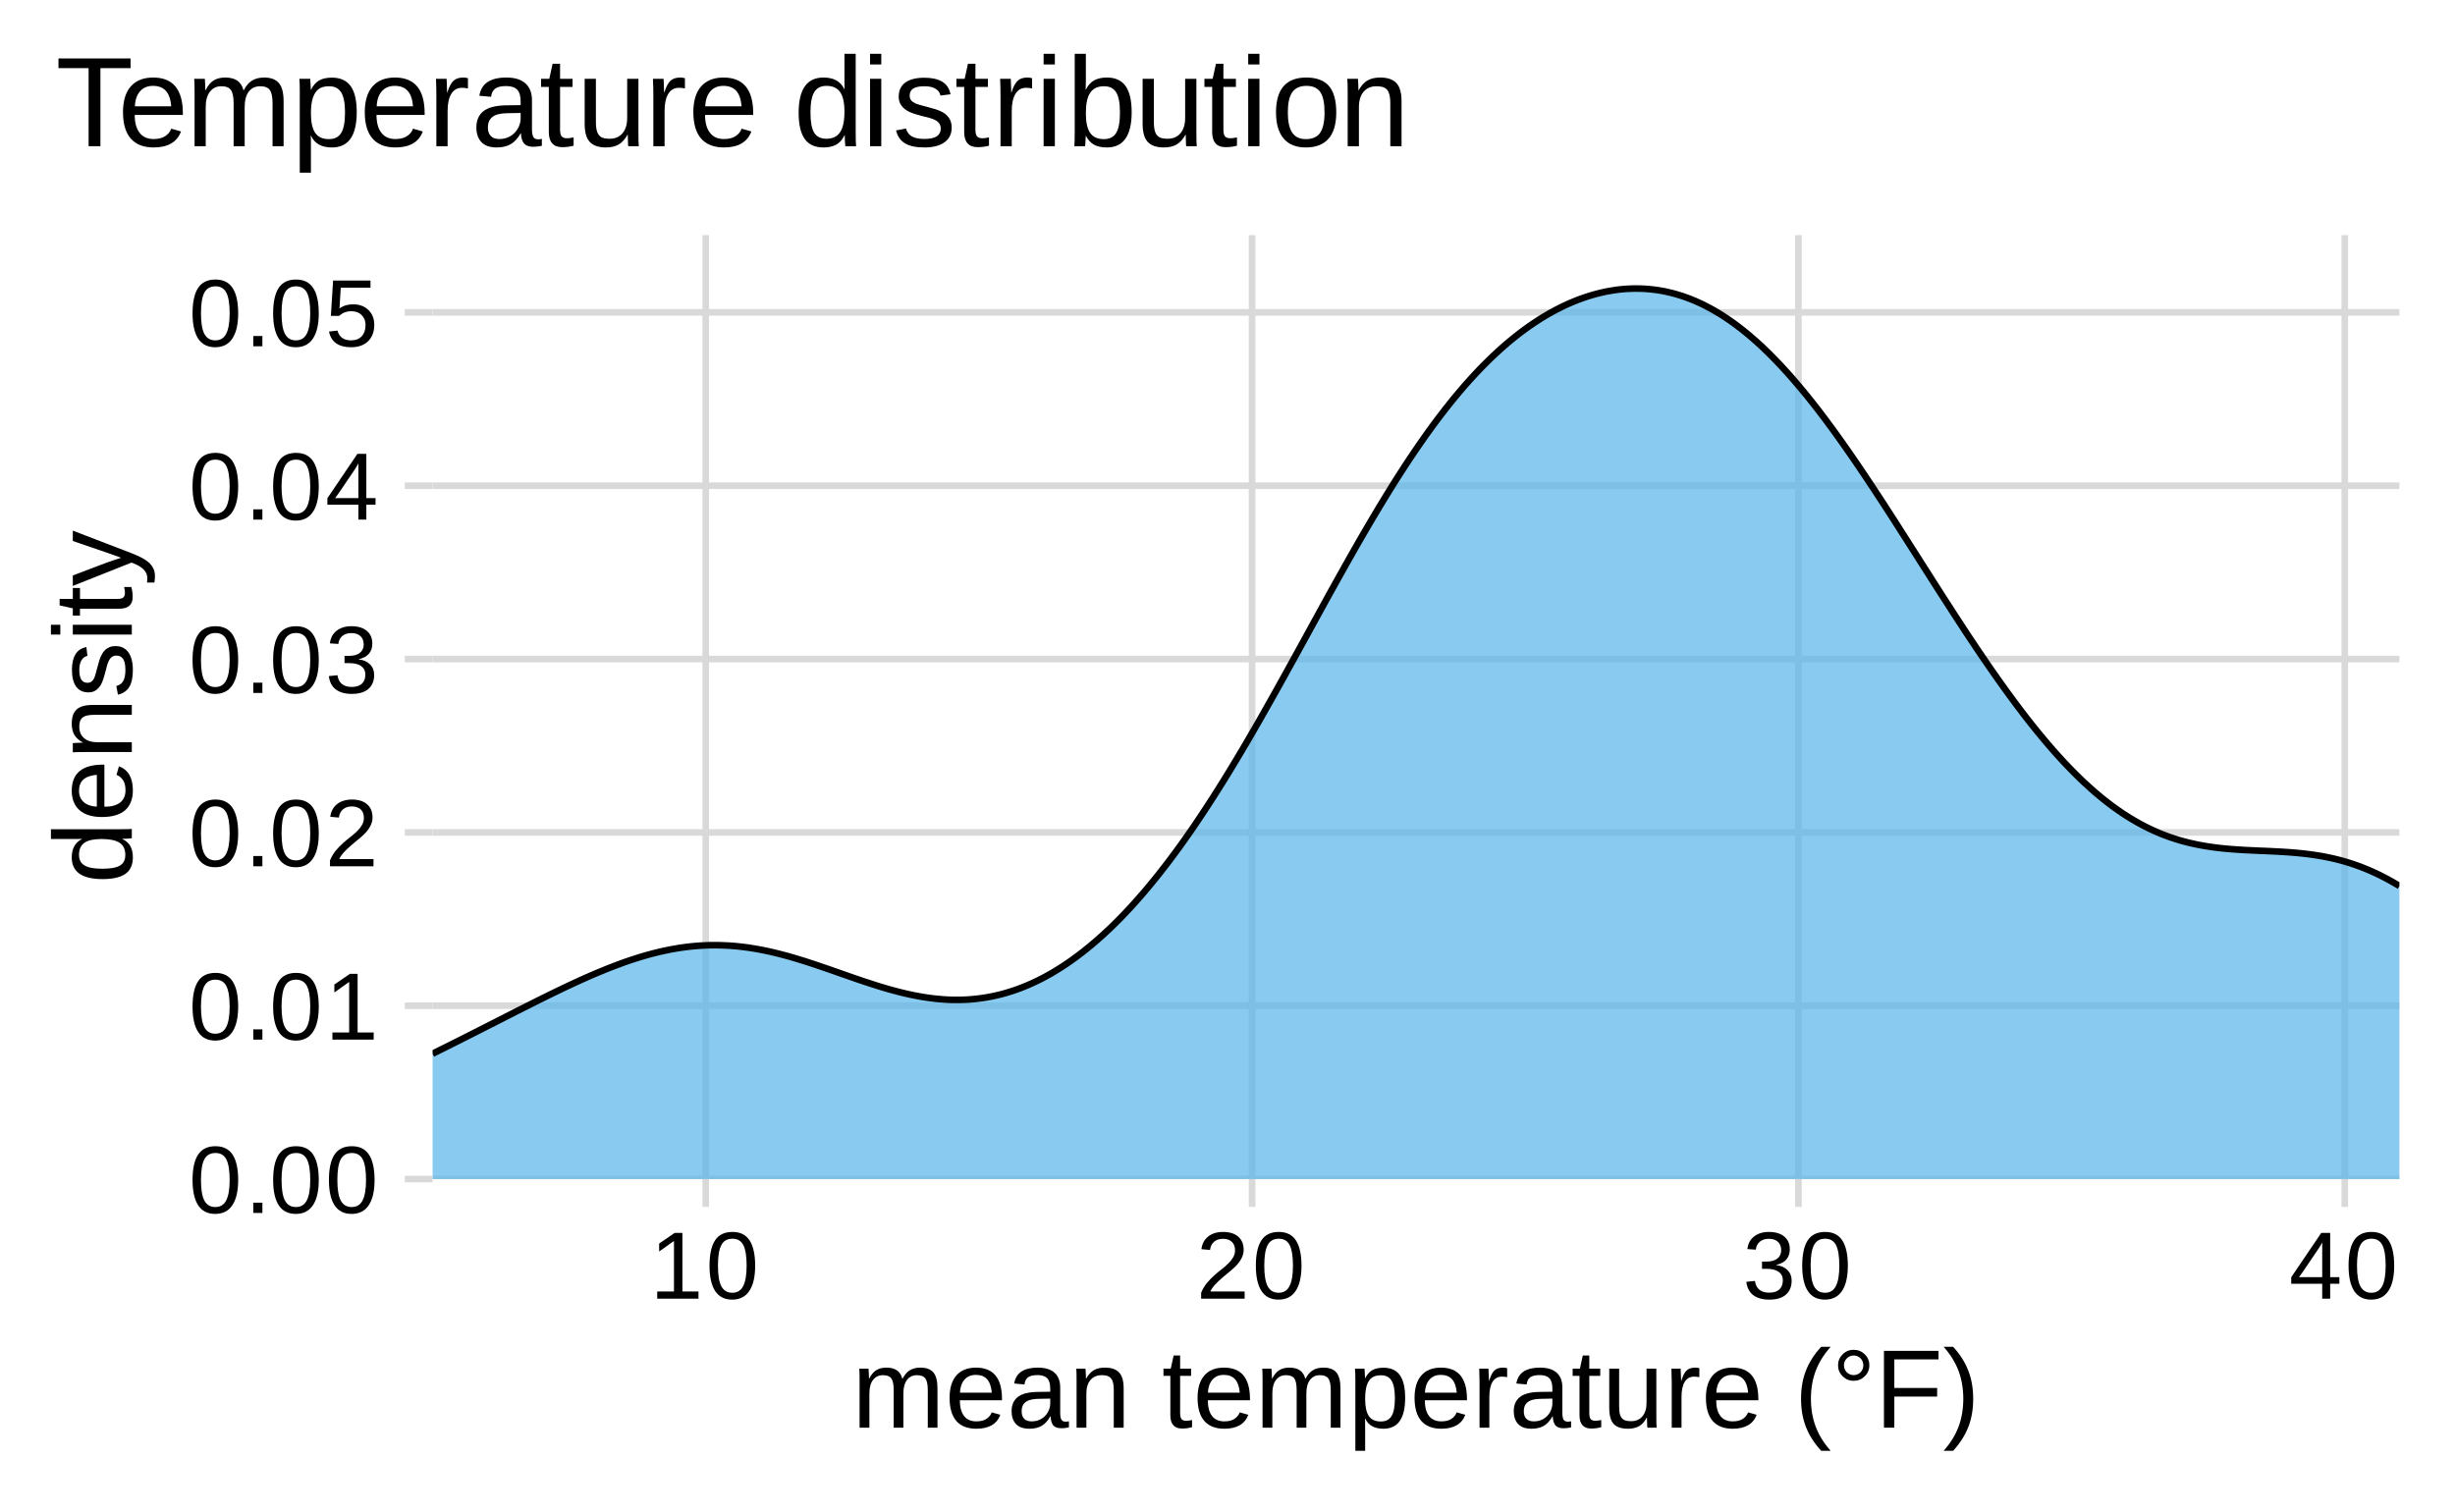 <?xml version="1.0" encoding="UTF-8"?>
<svg xmlns="http://www.w3.org/2000/svg" xmlns:xlink="http://www.w3.org/1999/xlink" width="396pt" height="244pt" viewBox="0 0 396 244" version="1.1">
<defs>
<g>
<symbol overflow="visible" id="glyph0-0">
<path style="stroke:none;" d="M 1.547 -10.609 L 10.016 -10.609 L 10.016 0 L 1.547 0 Z M 2.109 -10.031 L 2.109 -0.578 L 9.438 -0.578 L 9.438 -10.031 Z M 2.109 -10.031 "/>
</symbol>
<symbol overflow="visible" id="glyph0-1">
<path style="stroke:none;" d="M 7.969 -5.312 C 7.969 -3.539 7.656 -2.188 7.031 -1.25 C 6.406 -0.312 5.484 0.156 4.266 0.156 C 3.047 0.156 2.129 -0.305 1.516 -1.234 C 0.91 -2.172 0.609 -3.531 0.609 -5.312 C 0.609 -7.133 0.906 -8.5 1.5 -9.406 C 2.094 -10.312 3.031 -10.766 4.312 -10.766 C 5.562 -10.766 6.484 -10.305 7.078 -9.391 C 7.672 -8.473 7.969 -7.113 7.969 -5.312 Z M 6.594 -5.312 C 6.594 -6.844 6.414 -7.953 6.062 -8.641 C 5.707 -9.328 5.125 -9.672 4.312 -9.672 C 3.477 -9.672 2.879 -9.332 2.516 -8.656 C 2.148 -7.977 1.969 -6.863 1.969 -5.312 C 1.969 -3.801 2.148 -2.695 2.516 -2 C 2.891 -1.301 3.477 -0.953 4.281 -0.953 C 5.082 -0.953 5.664 -1.305 6.031 -2.016 C 6.406 -2.734 6.594 -3.832 6.594 -5.312 Z M 6.594 -5.312 "/>
</symbol>
<symbol overflow="visible" id="glyph0-2">
<path style="stroke:none;" d="M 1.406 0 L 1.406 -1.656 L 2.875 -1.656 L 2.875 0 Z M 1.406 0 "/>
</symbol>
<symbol overflow="visible" id="glyph0-3">
<path style="stroke:none;" d="M 1.172 0 L 1.172 -1.156 L 3.875 -1.156 L 3.875 -9.312 L 1.484 -7.609 L 1.484 -8.891 L 3.984 -10.609 L 5.234 -10.609 L 5.234 -1.156 L 7.828 -1.156 L 7.828 0 Z M 1.172 0 "/>
</symbol>
<symbol overflow="visible" id="glyph0-4">
<path style="stroke:none;" d="M 0.781 0 L 0.781 -0.953 C 1.031 -1.547 1.336 -2.066 1.703 -2.516 C 2.078 -2.961 2.469 -3.367 2.875 -3.734 C 3.281 -4.098 3.68 -4.43 4.078 -4.734 C 4.484 -5.047 4.844 -5.359 5.156 -5.672 C 5.477 -5.984 5.738 -6.312 5.938 -6.656 C 6.145 -7 6.25 -7.383 6.25 -7.812 C 6.25 -8.395 6.078 -8.848 5.734 -9.172 C 5.391 -9.492 4.914 -9.656 4.312 -9.656 C 3.727 -9.656 3.25 -9.5 2.875 -9.188 C 2.5 -8.875 2.281 -8.43 2.219 -7.859 L 0.828 -7.984 C 0.93 -8.836 1.289 -9.516 1.906 -10.016 C 2.531 -10.516 3.332 -10.766 4.312 -10.766 C 5.375 -10.766 6.191 -10.508 6.766 -10 C 7.348 -9.5 7.641 -8.785 7.641 -7.859 C 7.641 -7.453 7.547 -7.047 7.359 -6.641 C 7.172 -6.234 6.891 -5.82 6.516 -5.406 C 6.141 -5 5.426 -4.375 4.375 -3.531 C 3.801 -3.051 3.344 -2.617 3 -2.234 C 2.664 -1.859 2.422 -1.5 2.266 -1.156 L 7.797 -1.156 L 7.797 0 Z M 0.781 0 "/>
</symbol>
<symbol overflow="visible" id="glyph0-5">
<path style="stroke:none;" d="M 7.906 -2.922 C 7.906 -1.941 7.594 -1.18 6.969 -0.641 C 6.344 -0.109 5.453 0.156 4.297 0.156 C 3.223 0.156 2.363 -0.082 1.719 -0.562 C 1.082 -1.051 0.707 -1.77 0.594 -2.719 L 1.984 -2.859 C 2.172 -1.598 2.941 -0.969 4.297 -0.969 C 4.984 -0.969 5.52 -1.133 5.906 -1.469 C 6.289 -1.812 6.484 -2.312 6.484 -2.969 C 6.484 -3.551 6.258 -4.004 5.812 -4.328 C 5.375 -4.648 4.738 -4.812 3.906 -4.812 L 3.125 -4.812 L 3.125 -5.984 L 3.875 -5.984 C 4.613 -5.984 5.188 -6.145 5.594 -6.469 C 6.008 -6.789 6.219 -7.238 6.219 -7.812 C 6.219 -8.383 6.047 -8.832 5.703 -9.156 C 5.367 -9.488 4.875 -9.656 4.219 -9.656 C 3.625 -9.656 3.141 -9.5 2.766 -9.188 C 2.398 -8.883 2.188 -8.457 2.125 -7.906 L 0.766 -8 C 0.867 -8.875 1.227 -9.551 1.844 -10.031 C 2.469 -10.52 3.266 -10.766 4.234 -10.766 C 5.297 -10.766 6.125 -10.516 6.719 -10.016 C 7.312 -9.523 7.609 -8.836 7.609 -7.953 C 7.609 -7.273 7.414 -6.723 7.031 -6.297 C 6.656 -5.879 6.109 -5.594 5.391 -5.438 L 5.391 -5.422 C 6.18 -5.328 6.797 -5.055 7.234 -4.609 C 7.68 -4.172 7.906 -3.609 7.906 -2.922 Z M 7.906 -2.922 "/>
</symbol>
<symbol overflow="visible" id="glyph0-6">
<path style="stroke:none;" d="M 6.641 -2.406 L 6.641 0 L 5.359 0 L 5.359 -2.406 L 0.359 -2.406 L 0.359 -3.453 L 5.203 -10.609 L 6.641 -10.609 L 6.641 -3.469 L 8.125 -3.469 L 8.125 -2.406 Z M 5.359 -9.078 C 5.348 -9.047 5.273 -8.91 5.141 -8.672 C 5.016 -8.441 4.914 -8.281 4.844 -8.188 L 2.125 -4.172 L 1.719 -3.625 L 1.609 -3.469 L 5.359 -3.469 Z M 5.359 -9.078 "/>
</symbol>
<symbol overflow="visible" id="glyph0-7">
<path style="stroke:none;" d="M 7.922 -3.453 C 7.922 -2.336 7.586 -1.457 6.922 -0.812 C 6.266 -0.164 5.348 0.156 4.172 0.156 C 3.18 0.156 2.379 -0.055 1.766 -0.484 C 1.16 -0.922 0.781 -1.551 0.625 -2.375 L 1.984 -2.531 C 2.273 -1.477 3.008 -0.953 4.188 -0.953 C 4.914 -0.953 5.484 -1.172 5.891 -1.609 C 6.305 -2.055 6.516 -2.66 6.516 -3.422 C 6.516 -4.086 6.305 -4.625 5.891 -5.031 C 5.484 -5.445 4.926 -5.656 4.219 -5.656 C 3.852 -5.656 3.508 -5.598 3.188 -5.484 C 2.875 -5.367 2.562 -5.176 2.25 -4.906 L 0.922 -4.906 L 1.281 -10.609 L 7.312 -10.609 L 7.312 -9.453 L 2.516 -9.453 L 2.312 -6.094 C 2.895 -6.539 3.625 -6.766 4.5 -6.766 C 5.539 -6.766 6.367 -6.457 6.984 -5.844 C 7.609 -5.238 7.922 -4.441 7.922 -3.453 Z M 7.922 -3.453 "/>
</symbol>
<symbol overflow="visible" id="glyph1-0">
<path style="stroke:none;" d="M 1.797 -12.391 L 11.688 -12.391 L 11.688 0 L 1.797 0 Z M 2.469 -11.719 L 2.469 -0.672 L 11.016 -0.672 L 11.016 -11.719 Z M 2.469 -11.719 "/>
</symbol>
<symbol overflow="visible" id="glyph1-1">
<path style="stroke:none;" d="M 6.75 0 L 6.75 -6.031 C 6.75 -6.945 6.625 -7.582 6.375 -7.938 C 6.125 -8.289 5.672 -8.469 5.016 -8.469 C 4.336 -8.469 3.801 -8.207 3.406 -7.688 C 3.02 -7.176 2.828 -6.453 2.828 -5.516 L 2.828 0 L 1.25 0 L 1.25 -7.484 C 1.25 -8.586 1.234 -9.266 1.203 -9.516 L 2.688 -9.516 C 2.695 -9.484 2.703 -9.398 2.703 -9.266 C 2.711 -9.141 2.723 -8.992 2.734 -8.828 C 2.742 -8.66 2.754 -8.348 2.766 -7.891 L 2.781 -7.891 C 3.125 -8.555 3.516 -9.02 3.953 -9.281 C 4.391 -9.551 4.926 -9.688 5.562 -9.688 C 6.281 -9.688 6.848 -9.539 7.266 -9.25 C 7.691 -8.969 7.984 -8.516 8.141 -7.891 L 8.172 -7.891 C 8.504 -8.523 8.898 -8.984 9.359 -9.266 C 9.828 -9.547 10.395 -9.688 11.062 -9.688 C 12.02 -9.688 12.719 -9.426 13.156 -8.906 C 13.594 -8.383 13.812 -7.531 13.812 -6.344 L 13.812 0 L 12.25 0 L 12.25 -6.031 C 12.25 -6.945 12.117 -7.582 11.859 -7.938 C 11.609 -8.289 11.156 -8.469 10.5 -8.469 C 9.812 -8.469 9.273 -8.207 8.891 -7.688 C 8.504 -7.176 8.312 -6.453 8.312 -5.516 L 8.312 0 Z M 6.75 0 "/>
</symbol>
<symbol overflow="visible" id="glyph1-2">
<path style="stroke:none;" d="M 2.422 -4.422 C 2.422 -3.328 2.645 -2.484 3.094 -1.891 C 3.551 -1.305 4.211 -1.016 5.078 -1.016 C 5.766 -1.016 6.312 -1.148 6.719 -1.422 C 7.133 -1.703 7.414 -2.051 7.562 -2.469 L 8.953 -2.078 C 8.391 -0.578 7.098 0.172 5.078 0.172 C 3.672 0.172 2.598 -0.242 1.859 -1.078 C 1.129 -1.922 0.766 -3.164 0.766 -4.812 C 0.766 -6.383 1.129 -7.586 1.859 -8.422 C 2.598 -9.266 3.648 -9.688 5.016 -9.688 C 7.816 -9.688 9.219 -8 9.219 -4.625 L 9.219 -4.422 Z M 7.578 -5.641 C 7.484 -6.641 7.223 -7.367 6.797 -7.828 C 6.379 -8.285 5.781 -8.516 5 -8.516 C 4.227 -8.516 3.617 -8.258 3.172 -7.75 C 2.723 -7.238 2.477 -6.535 2.438 -5.641 Z M 7.578 -5.641 "/>
</symbol>
<symbol overflow="visible" id="glyph1-3">
<path style="stroke:none;" d="M 3.641 0.172 C 2.68 0.172 1.961 -0.078 1.484 -0.578 C 1.004 -1.086 0.766 -1.781 0.766 -2.656 C 0.766 -3.633 1.086 -4.391 1.734 -4.922 C 2.379 -5.453 3.426 -5.734 4.875 -5.766 L 7 -5.797 L 7 -6.312 C 7 -7.094 6.832 -7.648 6.5 -7.984 C 6.176 -8.316 5.664 -8.484 4.969 -8.484 C 4.258 -8.484 3.742 -8.363 3.422 -8.125 C 3.098 -7.883 2.906 -7.5 2.844 -6.969 L 1.188 -7.125 C 1.457 -8.832 2.727 -9.688 5 -9.688 C 6.195 -9.688 7.098 -9.41 7.703 -8.859 C 8.305 -8.316 8.609 -7.523 8.609 -6.484 L 8.609 -2.391 C 8.609 -1.922 8.664 -1.566 8.781 -1.328 C 8.906 -1.086 9.145 -0.969 9.5 -0.969 C 9.645 -0.969 9.816 -0.988 10.016 -1.031 L 10.016 -0.047 C 9.609 0.047 9.203 0.094 8.797 0.094 C 8.203 0.094 7.77 -0.055 7.5 -0.359 C 7.238 -0.672 7.094 -1.156 7.062 -1.812 L 7 -1.812 C 6.602 -1.094 6.133 -0.582 5.594 -0.281 C 5.062 0.02 4.41 0.172 3.641 0.172 Z M 4 -1.016 C 4.582 -1.016 5.098 -1.145 5.547 -1.406 C 5.992 -1.664 6.348 -2.023 6.609 -2.484 C 6.867 -2.953 7 -3.426 7 -3.906 L 7 -4.688 L 5.281 -4.656 C 4.531 -4.645 3.961 -4.566 3.578 -4.422 C 3.191 -4.285 2.895 -4.07 2.688 -3.781 C 2.488 -3.488 2.391 -3.102 2.391 -2.625 C 2.391 -2.113 2.523 -1.719 2.797 -1.438 C 3.078 -1.156 3.477 -1.016 4 -1.016 Z M 4 -1.016 "/>
</symbol>
<symbol overflow="visible" id="glyph1-4">
<path style="stroke:none;" d="M 7.25 0 L 7.25 -6.031 C 7.25 -6.656 7.188 -7.141 7.062 -7.484 C 6.938 -7.828 6.738 -8.078 6.469 -8.234 C 6.207 -8.391 5.816 -8.469 5.297 -8.469 C 4.535 -8.469 3.93 -8.207 3.484 -7.688 C 3.047 -7.164 2.828 -6.441 2.828 -5.516 L 2.828 0 L 1.25 0 L 1.25 -7.484 C 1.25 -8.586 1.234 -9.266 1.203 -9.516 L 2.688 -9.516 C 2.695 -9.484 2.703 -9.398 2.703 -9.266 C 2.711 -9.141 2.723 -8.992 2.734 -8.828 C 2.742 -8.66 2.754 -8.348 2.766 -7.891 L 2.781 -7.891 C 3.145 -8.547 3.566 -9.008 4.047 -9.281 C 4.523 -9.551 5.117 -9.688 5.828 -9.688 C 6.867 -9.688 7.629 -9.426 8.109 -8.906 C 8.598 -8.383 8.844 -7.531 8.844 -6.344 L 8.844 0 Z M 7.25 0 "/>
</symbol>
<symbol overflow="visible" id="glyph1-5">
<path style="stroke:none;" d=""/>
</symbol>
<symbol overflow="visible" id="glyph1-6">
<path style="stroke:none;" d="M 4.875 -0.078 C 4.352 0.066 3.816 0.141 3.266 0.141 C 2.004 0.141 1.375 -0.578 1.375 -2.016 L 1.375 -8.359 L 0.266 -8.359 L 0.266 -9.516 L 1.438 -9.516 L 1.906 -11.641 L 2.953 -11.641 L 2.953 -9.516 L 4.719 -9.516 L 4.719 -8.359 L 2.953 -8.359 L 2.953 -2.359 C 2.953 -1.898 3.023 -1.578 3.172 -1.391 C 3.328 -1.203 3.586 -1.109 3.953 -1.109 C 4.16 -1.109 4.469 -1.148 4.875 -1.234 Z M 4.875 -0.078 "/>
</symbol>
<symbol overflow="visible" id="glyph1-7">
<path style="stroke:none;" d="M 9.25 -4.797 C 9.25 -1.484 8.082 0.172 5.75 0.172 C 4.289 0.172 3.305 -0.379 2.797 -1.484 L 2.766 -1.484 C 2.785 -1.43 2.797 -0.93 2.797 0.016 L 2.797 3.734 L 1.219 3.734 L 1.219 -7.562 C 1.219 -8.539 1.195 -9.191 1.156 -9.516 L 2.688 -9.516 C 2.695 -9.484 2.707 -9.395 2.719 -9.25 C 2.727 -9.113 2.738 -8.895 2.75 -8.594 C 2.77 -8.289 2.781 -8.086 2.781 -7.984 L 2.812 -7.984 C 3.094 -8.566 3.461 -8.992 3.922 -9.266 C 4.391 -9.535 5 -9.672 5.75 -9.672 C 6.926 -9.672 7.801 -9.281 8.375 -8.5 C 8.957 -7.719 9.25 -6.484 9.25 -4.797 Z M 7.594 -4.766 C 7.594 -6.086 7.41 -7.031 7.047 -7.594 C 6.691 -8.164 6.129 -8.453 5.359 -8.453 C 4.723 -8.453 4.227 -8.32 3.875 -8.062 C 3.52 -7.801 3.25 -7.391 3.062 -6.828 C 2.883 -6.266 2.797 -5.535 2.797 -4.641 C 2.797 -3.391 2.992 -2.469 3.391 -1.875 C 3.785 -1.289 4.43 -1 5.328 -1 C 6.117 -1 6.691 -1.285 7.047 -1.859 C 7.41 -2.43 7.594 -3.398 7.594 -4.766 Z M 7.594 -4.766 "/>
</symbol>
<symbol overflow="visible" id="glyph1-8">
<path style="stroke:none;" d="M 1.25 0 L 1.25 -7.297 C 1.25 -7.961 1.234 -8.703 1.203 -9.516 L 2.688 -9.516 C 2.738 -8.43 2.766 -7.781 2.766 -7.562 L 2.797 -7.562 C 3.047 -8.383 3.332 -8.941 3.656 -9.234 C 3.988 -9.535 4.453 -9.688 5.047 -9.688 C 5.266 -9.688 5.484 -9.656 5.703 -9.594 L 5.703 -8.141 C 5.484 -8.203 5.203 -8.234 4.859 -8.234 C 4.203 -8.234 3.695 -7.953 3.344 -7.391 C 3 -6.828 2.828 -6.016 2.828 -4.953 L 2.828 0 Z M 1.25 0 "/>
</symbol>
<symbol overflow="visible" id="glyph1-9">
<path style="stroke:none;" d="M 2.766 -9.516 L 2.766 -3.484 C 2.766 -2.859 2.82 -2.367 2.938 -2.016 C 3.062 -1.672 3.258 -1.422 3.531 -1.266 C 3.801 -1.117 4.195 -1.047 4.719 -1.047 C 5.477 -1.047 6.078 -1.305 6.516 -1.828 C 6.961 -2.348 7.188 -3.07 7.188 -4 L 7.188 -9.516 L 8.766 -9.516 L 8.766 -2.031 C 8.766 -0.926 8.781 -0.25 8.812 0 L 7.328 0 C 7.316 -0.031 7.305 -0.109 7.297 -0.234 C 7.297 -0.367 7.289 -0.52 7.281 -0.688 C 7.27 -0.852 7.258 -1.164 7.25 -1.625 L 7.219 -1.625 C 6.863 -0.969 6.445 -0.504 5.969 -0.234 C 5.488 0.035 4.895 0.172 4.188 0.172 C 3.145 0.172 2.379 -0.082 1.891 -0.594 C 1.41 -1.113 1.172 -1.973 1.172 -3.172 L 1.172 -9.516 Z M 2.766 -9.516 "/>
</symbol>
<symbol overflow="visible" id="glyph1-10">
<path style="stroke:none;" d="M 1.109 -4.672 C 1.109 -6.367 1.375 -7.891 1.906 -9.234 C 2.438 -10.586 3.254 -11.859 4.359 -13.047 L 5.891 -13.047 C 4.797 -11.828 3.988 -10.531 3.469 -9.156 C 2.957 -7.789 2.703 -6.289 2.703 -4.656 C 2.703 -3.031 2.957 -1.535 3.469 -0.172 C 3.977 1.191 4.785 2.492 5.891 3.734 L 4.359 3.734 C 3.254 2.535 2.438 1.258 1.906 -0.094 C 1.375 -1.445 1.109 -2.961 1.109 -4.641 Z M 1.109 -4.672 "/>
</symbol>
<symbol overflow="visible" id="glyph1-11">
<path style="stroke:none;" d="M 6.125 -10.062 C 6.125 -9.363 5.875 -8.77 5.375 -8.281 C 4.875 -7.801 4.281 -7.562 3.594 -7.562 C 2.906 -7.562 2.312 -7.805 1.812 -8.297 C 1.32 -8.785 1.078 -9.375 1.078 -10.062 C 1.078 -10.75 1.32 -11.336 1.812 -11.828 C 2.301 -12.316 2.895 -12.562 3.594 -12.562 C 4.301 -12.562 4.898 -12.316 5.391 -11.828 C 5.879 -11.348 6.125 -10.758 6.125 -10.062 Z M 5.156 -10.062 C 5.156 -10.508 5.004 -10.883 4.703 -11.188 C 4.398 -11.488 4.031 -11.641 3.594 -11.641 C 3.156 -11.641 2.785 -11.484 2.484 -11.172 C 2.18 -10.867 2.031 -10.5 2.031 -10.062 C 2.031 -9.625 2.18 -9.25 2.484 -8.938 C 2.797 -8.633 3.164 -8.484 3.594 -8.484 C 4.031 -8.484 4.398 -8.633 4.703 -8.938 C 5.004 -9.25 5.156 -9.625 5.156 -10.062 Z M 5.156 -10.062 "/>
</symbol>
<symbol overflow="visible" id="glyph1-12">
<path style="stroke:none;" d="M 3.156 -11.016 L 3.156 -6.406 L 10.062 -6.406 L 10.062 -5.016 L 3.156 -5.016 L 3.156 0 L 1.484 0 L 1.484 -12.391 L 10.281 -12.391 L 10.281 -11.016 Z M 3.156 -11.016 "/>
</symbol>
<symbol overflow="visible" id="glyph1-13">
<path style="stroke:none;" d="M 4.875 -4.641 C 4.875 -2.941 4.609 -1.422 4.078 -0.078 C 3.547 1.266 2.734 2.535 1.641 3.734 L 0.109 3.734 C 1.211 2.492 2.016 1.195 2.516 -0.156 C 3.023 -1.52 3.281 -3.02 3.281 -4.656 C 3.281 -6.289 3.023 -7.789 2.516 -9.156 C 2.004 -10.52 1.203 -11.816 0.109 -13.047 L 1.641 -13.047 C 2.742 -11.848 3.555 -10.57 4.078 -9.219 C 4.609 -7.875 4.875 -6.359 4.875 -4.672 Z M 4.875 -4.641 "/>
</symbol>
<symbol overflow="visible" id="glyph2-0">
<path style="stroke:none;" d="M -12.391 -1.797 L -12.391 -11.688 L 0 -11.688 L 0 -1.797 Z M -11.719 -2.469 L -0.672 -2.469 L -0.672 -11.016 L -11.719 -11.016 Z M -11.719 -2.469 "/>
</symbol>
<symbol overflow="visible" id="glyph2-1">
<path style="stroke:none;" d="M -1.531 -7.219 C -0.914 -6.926 -0.477 -6.535 -0.219 -6.047 C 0.039 -5.566 0.172 -4.969 0.172 -4.25 C 0.172 -3.051 -0.227 -2.164 -1.031 -1.594 C -1.844 -1.031 -3.07 -0.75 -4.719 -0.75 C -8.031 -0.75 -9.688 -1.914 -9.688 -4.25 C -9.688 -4.969 -9.551 -5.566 -9.281 -6.047 C -9.02 -6.535 -8.602 -6.926 -8.031 -7.219 L -8.031 -7.234 L -9.094 -7.219 L -13.047 -7.219 L -13.047 -8.797 L -1.953 -8.797 C -0.961 -8.797 -0.312 -8.812 0 -8.844 L 0 -7.344 C -0.094 -7.32 -0.305 -7.301 -0.641 -7.281 C -0.984 -7.258 -1.281 -7.25 -1.531 -7.25 Z M -4.766 -2.422 C -3.43 -2.422 -2.477 -2.594 -1.906 -2.938 C -1.332 -3.289 -1.047 -3.863 -1.047 -4.656 C -1.047 -5.551 -1.352 -6.203 -1.969 -6.609 C -2.594 -7.016 -3.562 -7.219 -4.875 -7.219 C -6.133 -7.219 -7.055 -7.016 -7.641 -6.609 C -8.223 -6.203 -8.516 -5.555 -8.516 -4.672 C -8.516 -3.879 -8.219 -3.305 -7.625 -2.953 C -7.039 -2.598 -6.086 -2.422 -4.766 -2.422 Z M -4.766 -2.422 "/>
</symbol>
<symbol overflow="visible" id="glyph2-2">
<path style="stroke:none;" d="M -4.422 -2.422 C -3.328 -2.422 -2.484 -2.645 -1.891 -3.094 C -1.305 -3.551 -1.016 -4.211 -1.016 -5.078 C -1.016 -5.766 -1.148 -6.312 -1.422 -6.719 C -1.703 -7.133 -2.051 -7.414 -2.469 -7.562 L -2.078 -8.953 C -0.578 -8.391 0.172 -7.098 0.172 -5.078 C 0.172 -3.672 -0.242 -2.598 -1.078 -1.859 C -1.922 -1.129 -3.164 -0.766 -4.812 -0.766 C -6.383 -0.766 -7.586 -1.129 -8.422 -1.859 C -9.266 -2.598 -9.688 -3.648 -9.688 -5.016 C -9.688 -7.816 -8 -9.219 -4.625 -9.219 L -4.422 -9.219 Z M -5.641 -7.578 C -6.641 -7.484 -7.367 -7.223 -7.828 -6.797 C -8.285 -6.379 -8.516 -5.781 -8.516 -5 C -8.516 -4.227 -8.258 -3.617 -7.75 -3.172 C -7.238 -2.723 -6.535 -2.477 -5.641 -2.438 Z M -5.641 -7.578 "/>
</symbol>
<symbol overflow="visible" id="glyph2-3">
<path style="stroke:none;" d="M 0 -7.25 L -6.031 -7.25 C -6.656 -7.25 -7.141 -7.188 -7.484 -7.062 C -7.828 -6.938 -8.078 -6.738 -8.234 -6.469 C -8.391 -6.207 -8.469 -5.816 -8.469 -5.297 C -8.469 -4.535 -8.207 -3.93 -7.688 -3.484 C -7.164 -3.047 -6.441 -2.828 -5.516 -2.828 L 0 -2.828 L 0 -1.25 L -7.484 -1.25 C -8.586 -1.25 -9.266 -1.234 -9.516 -1.203 L -9.516 -2.688 C -9.484 -2.695 -9.398 -2.703 -9.266 -2.703 C -9.141 -2.711 -8.992 -2.723 -8.828 -2.734 C -8.66 -2.742 -8.348 -2.754 -7.891 -2.766 L -7.891 -2.781 C -8.547 -3.145 -9.008 -3.566 -9.281 -4.047 C -9.551 -4.523 -9.688 -5.117 -9.688 -5.828 C -9.688 -6.867 -9.426 -7.629 -8.906 -8.109 C -8.383 -8.598 -7.531 -8.844 -6.344 -8.844 L 0 -8.844 Z M 0 -7.25 "/>
</symbol>
<symbol overflow="visible" id="glyph2-4">
<path style="stroke:none;" d="M -2.625 -8.344 C -1.727 -8.344 -1.035 -8.004 -0.547 -7.328 C -0.066 -6.648 0.172 -5.703 0.172 -4.484 C 0.172 -3.305 -0.02 -2.395 -0.406 -1.75 C -0.801 -1.113 -1.41 -0.695 -2.234 -0.5 L -2.5 -1.906 C -1.988 -2.031 -1.613 -2.301 -1.375 -2.719 C -1.145 -3.145 -1.031 -3.734 -1.031 -4.484 C -1.031 -5.297 -1.148 -5.883 -1.391 -6.25 C -1.641 -6.625 -2.008 -6.812 -2.5 -6.812 C -2.875 -6.812 -3.176 -6.68 -3.406 -6.422 C -3.645 -6.16 -3.844 -5.742 -4 -5.172 L -4.297 -4.047 C -4.535 -3.141 -4.766 -2.492 -4.984 -2.109 C -5.211 -1.723 -5.488 -1.422 -5.812 -1.203 C -6.133 -0.984 -6.531 -0.875 -7 -0.875 C -7.863 -0.875 -8.52 -1.18 -8.969 -1.797 C -9.426 -2.422 -9.656 -3.328 -9.656 -4.516 C -9.656 -5.555 -9.469 -6.383 -9.094 -7 C -8.727 -7.625 -8.141 -8.02 -7.328 -8.188 L -7.156 -6.766 C -7.57 -6.672 -7.895 -6.43 -8.125 -6.047 C -8.352 -5.66 -8.469 -5.148 -8.469 -4.516 C -8.469 -3.797 -8.359 -3.266 -8.141 -2.922 C -7.922 -2.586 -7.594 -2.422 -7.156 -2.422 C -6.883 -2.422 -6.66 -2.488 -6.484 -2.625 C -6.305 -2.77 -6.156 -2.977 -6.031 -3.25 C -5.914 -3.531 -5.75 -4.113 -5.531 -5 C -5.32 -5.832 -5.125 -6.43 -4.938 -6.797 C -4.758 -7.172 -4.562 -7.461 -4.344 -7.672 C -4.133 -7.891 -3.883 -8.055 -3.594 -8.172 C -3.312 -8.285 -2.988 -8.344 -2.625 -8.344 Z M -2.625 -8.344 "/>
</symbol>
<symbol overflow="visible" id="glyph2-5">
<path style="stroke:none;" d="M -11.531 -1.203 L -13.047 -1.203 L -13.047 -2.781 L -11.531 -2.781 Z M 0 -1.203 L -9.516 -1.203 L -9.516 -2.781 L 0 -2.781 Z M 0 -1.203 "/>
</symbol>
<symbol overflow="visible" id="glyph2-6">
<path style="stroke:none;" d="M -0.078 -4.875 C 0.066 -4.352 0.141 -3.816 0.141 -3.266 C 0.141 -2.004 -0.578 -1.375 -2.016 -1.375 L -8.359 -1.375 L -8.359 -0.266 L -9.516 -0.266 L -9.516 -1.438 L -11.641 -1.906 L -11.641 -2.953 L -9.516 -2.953 L -9.516 -4.719 L -8.359 -4.719 L -8.359 -2.953 L -2.359 -2.953 C -1.898 -2.953 -1.578 -3.023 -1.391 -3.172 C -1.203 -3.328 -1.109 -3.586 -1.109 -3.953 C -1.109 -4.16 -1.148 -4.469 -1.234 -4.875 Z M -0.078 -4.875 "/>
</symbol>
<symbol overflow="visible" id="glyph2-7">
<path style="stroke:none;" d="M 3.734 -1.672 C 3.734 -1.242 3.703 -0.883 3.641 -0.594 L 2.453 -0.594 C 2.484 -0.812 2.5 -1.055 2.5 -1.328 C 2.5 -2.305 1.773 -3.086 0.328 -3.672 L -0.047 -3.812 L -9.516 -0.047 L -9.516 -1.734 L -4.25 -3.734 C -4.164 -3.766 -4.066 -3.801 -3.953 -3.844 C -3.836 -3.883 -3.457 -4.016 -2.812 -4.234 C -2.164 -4.461 -1.801 -4.582 -1.719 -4.594 L -3.453 -5.219 L -9.516 -7.297 L -9.516 -8.969 L 0 -5.312 C 1.008 -4.914 1.758 -4.547 2.25 -4.203 C 2.75 -3.867 3.117 -3.492 3.359 -3.078 C 3.609 -2.672 3.734 -2.203 3.734 -1.672 Z M 3.734 -1.672 "/>
</symbol>
<symbol overflow="visible" id="glyph3-0">
<path style="stroke:none;" d="M 2.062 -14.156 L 13.359 -14.156 L 13.359 0 L 2.062 0 Z M 2.828 -13.391 L 2.828 -0.766 L 12.594 -0.766 L 12.594 -13.391 Z M 2.828 -13.391 "/>
</symbol>
<symbol overflow="visible" id="glyph3-1">
<path style="stroke:none;" d="M 7.234 -12.594 L 7.234 0 L 5.328 0 L 5.328 -12.594 L 0.469 -12.594 L 0.469 -14.156 L 12.094 -14.156 L 12.094 -12.594 Z M 7.234 -12.594 "/>
</symbol>
<symbol overflow="visible" id="glyph3-2">
<path style="stroke:none;" d="M 2.766 -5.047 C 2.766 -3.805 3.023 -2.848 3.547 -2.172 C 4.066 -1.492 4.82 -1.156 5.812 -1.156 C 6.594 -1.156 7.219 -1.312 7.688 -1.625 C 8.164 -1.938 8.488 -2.336 8.656 -2.828 L 10.234 -2.375 C 9.586 -0.656 8.113 0.203 5.812 0.203 C 4.195 0.203 2.969 -0.273 2.125 -1.234 C 1.289 -2.191 0.875 -3.613 0.875 -5.5 C 0.875 -7.301 1.289 -8.68 2.125 -9.641 C 2.969 -10.598 4.172 -11.078 5.734 -11.078 C 8.93 -11.078 10.531 -9.148 10.531 -5.297 L 10.531 -5.047 Z M 8.656 -6.438 C 8.562 -7.582 8.27 -8.414 7.781 -8.938 C 7.301 -9.469 6.609 -9.734 5.703 -9.734 C 4.828 -9.734 4.133 -9.441 3.625 -8.859 C 3.113 -8.273 2.836 -7.469 2.797 -6.438 Z M 8.656 -6.438 "/>
</symbol>
<symbol overflow="visible" id="glyph3-3">
<path style="stroke:none;" d="M 7.719 0 L 7.719 -6.891 C 7.719 -7.941 7.57 -8.664 7.281 -9.062 C 7 -9.469 6.484 -9.672 5.734 -9.672 C 4.961 -9.672 4.348 -9.375 3.891 -8.781 C 3.441 -8.195 3.219 -7.367 3.219 -6.297 L 3.219 0 L 1.422 0 L 1.422 -8.547 C 1.422 -9.816 1.398 -10.594 1.359 -10.875 L 3.078 -10.875 C 3.078 -10.844 3.082 -10.75 3.094 -10.594 C 3.102 -10.445 3.113 -10.281 3.125 -10.094 C 3.133 -9.906 3.145 -9.547 3.156 -9.016 L 3.188 -9.016 C 3.57 -9.785 4.016 -10.32 4.516 -10.625 C 5.023 -10.926 5.641 -11.078 6.359 -11.078 C 7.18 -11.078 7.832 -10.91 8.312 -10.578 C 8.789 -10.254 9.125 -9.734 9.312 -9.016 L 9.344 -9.016 C 9.719 -9.742 10.172 -10.27 10.703 -10.594 C 11.234 -10.914 11.879 -11.078 12.641 -11.078 C 13.734 -11.078 14.531 -10.773 15.031 -10.172 C 15.531 -9.578 15.781 -8.602 15.781 -7.25 L 15.781 0 L 14 0 L 14 -6.891 C 14 -7.941 13.852 -8.664 13.562 -9.062 C 13.27 -9.469 12.75 -9.672 12 -9.672 C 11.219 -9.672 10.602 -9.379 10.156 -8.797 C 9.719 -8.211 9.5 -7.379 9.5 -6.297 L 9.5 0 Z M 7.719 0 "/>
</symbol>
<symbol overflow="visible" id="glyph3-4">
<path style="stroke:none;" d="M 10.578 -5.484 C 10.578 -1.691 9.242 0.203 6.578 0.203 C 4.898 0.203 3.773 -0.426 3.203 -1.688 L 3.156 -1.688 C 3.176 -1.633 3.188 -1.066 3.188 0.016 L 3.188 4.266 L 1.391 4.266 L 1.391 -8.656 C 1.391 -9.77 1.367 -10.508 1.328 -10.875 L 3.078 -10.875 C 3.078 -10.844 3.082 -10.742 3.094 -10.578 C 3.113 -10.422 3.129 -10.172 3.141 -9.828 C 3.16 -9.484 3.172 -9.25 3.172 -9.125 L 3.219 -9.125 C 3.539 -9.789 3.961 -10.281 4.484 -10.594 C 5.016 -10.906 5.711 -11.062 6.578 -11.062 C 7.922 -11.062 8.922 -10.613 9.578 -9.719 C 10.242 -8.82 10.578 -7.41 10.578 -5.484 Z M 8.688 -5.453 C 8.688 -6.961 8.477 -8.039 8.062 -8.688 C 7.656 -9.344 7.008 -9.672 6.125 -9.672 C 5.406 -9.672 4.844 -9.52 4.438 -9.219 C 4.031 -8.914 3.719 -8.441 3.5 -7.797 C 3.289 -7.16 3.188 -6.332 3.188 -5.312 C 3.188 -3.883 3.414 -2.832 3.875 -2.156 C 4.332 -1.477 5.07 -1.141 6.094 -1.141 C 7 -1.141 7.656 -1.469 8.062 -2.125 C 8.477 -2.781 8.688 -3.891 8.688 -5.453 Z M 8.688 -5.453 "/>
</symbol>
<symbol overflow="visible" id="glyph3-5">
<path style="stroke:none;" d="M 1.422 0 L 1.422 -8.344 C 1.422 -9.102 1.398 -9.945 1.359 -10.875 L 3.078 -10.875 C 3.129 -9.633 3.156 -8.895 3.156 -8.656 L 3.188 -8.656 C 3.477 -9.582 3.812 -10.219 4.188 -10.562 C 4.562 -10.906 5.094 -11.078 5.781 -11.078 C 6.02 -11.078 6.266 -11.039 6.516 -10.969 L 6.516 -9.312 C 6.273 -9.383 5.953 -9.422 5.547 -9.422 C 4.797 -9.422 4.223 -9.094 3.828 -8.438 C 3.43 -7.789 3.234 -6.867 3.234 -5.672 L 3.234 0 Z M 1.422 0 "/>
</symbol>
<symbol overflow="visible" id="glyph3-6">
<path style="stroke:none;" d="M 4.156 0.203 C 3.062 0.203 2.238 -0.082 1.688 -0.656 C 1.145 -1.238 0.875 -2.031 0.875 -3.031 C 0.875 -4.156 1.242 -5.02 1.984 -5.625 C 2.723 -6.227 3.914 -6.551 5.562 -6.594 L 8.016 -6.625 L 8.016 -7.219 C 8.016 -8.102 7.828 -8.738 7.453 -9.125 C 7.078 -9.508 6.484 -9.703 5.672 -9.703 C 4.867 -9.703 4.281 -9.562 3.906 -9.281 C 3.539 -9.008 3.32 -8.57 3.25 -7.969 L 1.359 -8.141 C 1.66 -10.098 3.113 -11.078 5.719 -11.078 C 7.082 -11.078 8.109 -10.758 8.797 -10.125 C 9.492 -9.5 9.844 -8.598 9.844 -7.422 L 9.844 -2.734 C 9.844 -2.191 9.91 -1.785 10.047 -1.516 C 10.191 -1.242 10.461 -1.109 10.859 -1.109 C 11.023 -1.109 11.219 -1.133 11.438 -1.188 L 11.438 -0.062 C 10.988 0.039 10.523 0.094 10.047 0.094 C 9.379 0.094 8.891 -0.078 8.578 -0.422 C 8.273 -0.773 8.102 -1.328 8.062 -2.078 L 8.016 -2.078 C 7.547 -1.242 7.004 -0.656 6.391 -0.312 C 5.773 0.031 5.031 0.203 4.156 0.203 Z M 4.578 -1.156 C 5.234 -1.156 5.816 -1.305 6.328 -1.609 C 6.848 -1.91 7.258 -2.32 7.562 -2.844 C 7.863 -3.375 8.016 -3.914 8.016 -4.469 L 8.016 -5.359 L 6.031 -5.328 C 5.176 -5.316 4.531 -5.227 4.094 -5.062 C 3.656 -4.906 3.316 -4.656 3.078 -4.312 C 2.848 -3.977 2.734 -3.539 2.734 -3 C 2.734 -2.414 2.891 -1.961 3.203 -1.641 C 3.523 -1.316 3.984 -1.156 4.578 -1.156 Z M 4.578 -1.156 "/>
</symbol>
<symbol overflow="visible" id="glyph3-7">
<path style="stroke:none;" d="M 5.562 -0.078 C 4.969 0.078 4.359 0.156 3.734 0.156 C 2.285 0.156 1.562 -0.66 1.562 -2.297 L 1.562 -9.562 L 0.312 -9.562 L 0.312 -10.875 L 1.641 -10.875 L 2.172 -13.297 L 3.375 -13.297 L 3.375 -10.875 L 5.391 -10.875 L 5.391 -9.562 L 3.375 -9.562 L 3.375 -2.688 C 3.375 -2.164 3.457 -1.801 3.625 -1.594 C 3.801 -1.383 4.098 -1.281 4.516 -1.281 C 4.766 -1.281 5.113 -1.328 5.562 -1.422 Z M 5.562 -0.078 "/>
</symbol>
<symbol overflow="visible" id="glyph3-8">
<path style="stroke:none;" d="M 3.156 -10.875 L 3.156 -3.984 C 3.156 -3.266 3.223 -2.707 3.359 -2.312 C 3.504 -1.914 3.727 -1.629 4.031 -1.453 C 4.344 -1.285 4.797 -1.203 5.391 -1.203 C 6.266 -1.203 6.953 -1.5 7.453 -2.094 C 7.953 -2.688 8.203 -3.516 8.203 -4.578 L 8.203 -10.875 L 10.016 -10.875 L 10.016 -2.328 C 10.016 -1.055 10.035 -0.281 10.078 0 L 8.375 0 C 8.363 -0.031 8.352 -0.117 8.344 -0.266 C 8.344 -0.422 8.336 -0.594 8.328 -0.781 C 8.316 -0.969 8.305 -1.328 8.297 -1.859 L 8.266 -1.859 C 7.848 -1.109 7.363 -0.578 6.812 -0.266 C 6.27 0.047 5.594 0.203 4.781 0.203 C 3.594 0.203 2.723 -0.094 2.172 -0.688 C 1.617 -1.281 1.344 -2.258 1.344 -3.625 L 1.344 -10.875 Z M 3.156 -10.875 "/>
</symbol>
<symbol overflow="visible" id="glyph3-9">
<path style="stroke:none;" d=""/>
</symbol>
<symbol overflow="visible" id="glyph3-10">
<path style="stroke:none;" d="M 8.25 -1.75 C 7.914 -1.051 7.473 -0.551 6.922 -0.25 C 6.367 0.051 5.68 0.203 4.859 0.203 C 3.484 0.203 2.473 -0.258 1.828 -1.188 C 1.18 -2.113 0.859 -3.516 0.859 -5.391 C 0.859 -9.18 2.191 -11.078 4.859 -11.078 C 5.68 -11.078 6.367 -10.926 6.922 -10.625 C 7.473 -10.32 7.914 -9.844 8.25 -9.188 L 8.266 -9.188 L 8.25 -10.406 L 8.25 -14.906 L 10.062 -14.906 L 10.062 -2.234 C 10.062 -1.109 10.082 -0.363 10.125 0 L 8.391 0 C 8.367 -0.102 8.348 -0.348 8.328 -0.734 C 8.305 -1.129 8.297 -1.469 8.297 -1.75 Z M 2.766 -5.453 C 2.766 -3.93 2.961 -2.844 3.359 -2.188 C 3.766 -1.531 4.422 -1.203 5.328 -1.203 C 6.348 -1.203 7.086 -1.555 7.547 -2.266 C 8.016 -2.973 8.25 -4.07 8.25 -5.562 C 8.25 -7.008 8.016 -8.066 7.547 -8.734 C 7.086 -9.398 6.352 -9.734 5.344 -9.734 C 4.438 -9.734 3.781 -9.395 3.375 -8.719 C 2.969 -8.051 2.766 -6.961 2.766 -5.453 Z M 2.766 -5.453 "/>
</symbol>
<symbol overflow="visible" id="glyph3-11">
<path style="stroke:none;" d="M 1.375 -13.188 L 1.375 -14.906 L 3.188 -14.906 L 3.188 -13.188 Z M 1.375 0 L 1.375 -10.875 L 3.188 -10.875 L 3.188 0 Z M 1.375 0 "/>
</symbol>
<symbol overflow="visible" id="glyph3-12">
<path style="stroke:none;" d="M 9.547 -3 C 9.547 -1.977 9.156 -1.188 8.375 -0.625 C 7.602 -0.07 6.523 0.203 5.141 0.203 C 3.785 0.203 2.738 -0.02 2 -0.469 C 1.27 -0.914 0.797 -1.609 0.578 -2.547 L 2.172 -2.859 C 2.328 -2.273 2.645 -1.848 3.125 -1.578 C 3.602 -1.305 4.273 -1.172 5.141 -1.172 C 6.055 -1.172 6.723 -1.312 7.141 -1.594 C 7.566 -1.875 7.781 -2.297 7.781 -2.859 C 7.781 -3.285 7.633 -3.633 7.344 -3.906 C 7.051 -4.176 6.578 -4.398 5.922 -4.578 L 4.625 -4.906 C 3.582 -5.176 2.844 -5.441 2.406 -5.703 C 1.969 -5.961 1.625 -6.273 1.375 -6.641 C 1.125 -7.004 1 -7.457 1 -8 C 1 -8.988 1.352 -9.742 2.062 -10.266 C 2.77 -10.785 3.801 -11.047 5.156 -11.047 C 6.352 -11.047 7.305 -10.832 8.016 -10.406 C 8.723 -9.988 9.172 -9.312 9.359 -8.375 L 7.734 -8.172 C 7.629 -8.66 7.359 -9.031 6.922 -9.281 C 6.484 -9.539 5.895 -9.672 5.156 -9.672 C 4.332 -9.672 3.727 -9.547 3.344 -9.297 C 2.957 -9.055 2.766 -8.68 2.766 -8.172 C 2.766 -7.867 2.844 -7.613 3 -7.406 C 3.164 -7.207 3.406 -7.035 3.719 -6.891 C 4.031 -6.754 4.691 -6.562 5.703 -6.312 C 6.66 -6.07 7.348 -5.848 7.766 -5.641 C 8.191 -5.441 8.523 -5.219 8.766 -4.969 C 9.016 -4.727 9.207 -4.441 9.344 -4.109 C 9.477 -3.785 9.547 -3.414 9.547 -3 Z M 9.547 -3 "/>
</symbol>
<symbol overflow="visible" id="glyph3-13">
<path style="stroke:none;" d="M 10.578 -5.484 C 10.578 -1.691 9.242 0.203 6.578 0.203 C 5.754 0.203 5.066 0.055 4.516 -0.234 C 3.973 -0.535 3.531 -1.02 3.188 -1.688 L 3.172 -1.688 C 3.172 -1.477 3.156 -1.16 3.125 -0.734 C 3.102 -0.305 3.086 -0.062 3.078 0 L 1.328 0 C 1.367 -0.363 1.391 -1.109 1.391 -2.234 L 1.391 -14.906 L 3.188 -14.906 L 3.188 -10.656 C 3.188 -10.219 3.176 -9.707 3.156 -9.125 L 3.188 -9.125 C 3.531 -9.82 3.977 -10.32 4.531 -10.625 C 5.082 -10.926 5.766 -11.078 6.578 -11.078 C 7.953 -11.078 8.961 -10.613 9.609 -9.688 C 10.254 -8.758 10.578 -7.359 10.578 -5.484 Z M 8.688 -5.422 C 8.688 -6.941 8.484 -8.031 8.078 -8.688 C 7.672 -9.344 7.02 -9.672 6.125 -9.672 C 5.102 -9.672 4.359 -9.32 3.891 -8.625 C 3.422 -7.938 3.188 -6.832 3.188 -5.312 C 3.188 -3.883 3.414 -2.832 3.875 -2.156 C 4.332 -1.477 5.07 -1.141 6.094 -1.141 C 7.008 -1.141 7.672 -1.473 8.078 -2.141 C 8.484 -2.816 8.688 -3.91 8.688 -5.422 Z M 8.688 -5.422 "/>
</symbol>
<symbol overflow="visible" id="glyph3-14">
<path style="stroke:none;" d="M 10.578 -5.453 C 10.578 -3.547 10.156 -2.125 9.312 -1.188 C 8.477 -0.258 7.266 0.203 5.672 0.203 C 4.086 0.203 2.891 -0.281 2.078 -1.25 C 1.266 -2.219 0.859 -3.617 0.859 -5.453 C 0.859 -9.203 2.484 -11.078 5.734 -11.078 C 7.398 -11.078 8.625 -10.617 9.406 -9.703 C 10.188 -8.785 10.578 -7.367 10.578 -5.453 Z M 8.688 -5.453 C 8.688 -6.953 8.461 -8.039 8.016 -8.719 C 7.566 -9.395 6.816 -9.734 5.766 -9.734 C 4.711 -9.734 3.945 -9.383 3.469 -8.688 C 3 -8 2.766 -6.922 2.766 -5.453 C 2.766 -4.016 2.992 -2.938 3.453 -2.219 C 3.922 -1.5 4.656 -1.141 5.656 -1.141 C 6.738 -1.141 7.516 -1.484 7.984 -2.172 C 8.453 -2.867 8.688 -3.961 8.688 -5.453 Z M 8.688 -5.453 "/>
</symbol>
<symbol overflow="visible" id="glyph3-15">
<path style="stroke:none;" d="M 8.297 0 L 8.297 -6.891 C 8.297 -7.609 8.223 -8.164 8.078 -8.562 C 7.941 -8.957 7.719 -9.238 7.406 -9.406 C 7.094 -9.582 6.641 -9.672 6.047 -9.672 C 5.18 -9.672 4.492 -9.375 3.984 -8.781 C 3.484 -8.188 3.234 -7.359 3.234 -6.297 L 3.234 0 L 1.422 0 L 1.422 -8.547 C 1.422 -9.816 1.398 -10.594 1.359 -10.875 L 3.078 -10.875 C 3.078 -10.844 3.082 -10.75 3.094 -10.594 C 3.102 -10.445 3.113 -10.281 3.125 -10.094 C 3.133 -9.906 3.145 -9.547 3.156 -9.016 L 3.188 -9.016 C 3.602 -9.766 4.082 -10.297 4.625 -10.609 C 5.176 -10.922 5.852 -11.078 6.656 -11.078 C 7.852 -11.078 8.727 -10.781 9.281 -10.188 C 9.832 -9.594 10.109 -8.613 10.109 -7.25 L 10.109 0 Z M 8.297 0 "/>
</symbol>
</g>
<clipPath id="clip1">
  <path d="M 69.777 189 L 387.035 189 L 387.035 190.227 L 69.777 190.227 Z M 69.777 189 "/>
</clipPath>
<clipPath id="clip2">
  <path d="M 69.777 161 L 387.035 161 L 387.035 163 L 69.777 163 Z M 69.777 161 "/>
</clipPath>
<clipPath id="clip3">
  <path d="M 69.777 133 L 387.035 133 L 387.035 135 L 69.777 135 Z M 69.777 133 "/>
</clipPath>
<clipPath id="clip4">
  <path d="M 69.777 105 L 387.035 105 L 387.035 107 L 69.777 107 Z M 69.777 105 "/>
</clipPath>
<clipPath id="clip5">
  <path d="M 69.777 77 L 387.035 77 L 387.035 79 L 69.777 79 Z M 69.777 77 "/>
</clipPath>
<clipPath id="clip6">
  <path d="M 69.777 49 L 387.035 49 L 387.035 51 L 69.777 51 Z M 69.777 49 "/>
</clipPath>
<clipPath id="clip7">
  <path d="M 113 37.934 L 115 37.934 L 115 190.227 L 113 190.227 Z M 113 37.934 "/>
</clipPath>
<clipPath id="clip8">
  <path d="M 201 37.934 L 203 37.934 L 203 190.227 L 201 190.227 Z M 201 37.934 "/>
</clipPath>
<clipPath id="clip9">
  <path d="M 289 37.934 L 291 37.934 L 291 190.227 L 289 190.227 Z M 289 37.934 "/>
</clipPath>
<clipPath id="clip10">
  <path d="M 377 37.934 L 379 37.934 L 379 190.227 L 377 190.227 Z M 377 37.934 "/>
</clipPath>
<clipPath id="clip11">
  <path d="M 69.777 46 L 387.035 46 L 387.035 190.227 L 69.777 190.227 Z M 69.777 46 "/>
</clipPath>
<clipPath id="clip12">
  <path d="M 69.777 46 L 387.035 46 L 387.035 171 L 69.777 171 Z M 69.777 46 "/>
</clipPath>
</defs>
<g id="surface680">
<rect x="0" y="0" width="396" height="244" style="fill:rgb(100%,100%,100%);fill-opacity:1;stroke:none;"/>
<g clip-path="url(#clip1)" clip-rule="nonzero">
<path style="fill:none;stroke-width:1.067;stroke-linecap:butt;stroke-linejoin:round;stroke:rgb(85.098%,85.098%,85.098%);stroke-opacity:1;stroke-miterlimit:10;" d="M 69.777 190.223 L 387.035 190.223 "/>
</g>
<g clip-path="url(#clip2)" clip-rule="nonzero">
<path style="fill:none;stroke-width:1.067;stroke-linecap:butt;stroke-linejoin:round;stroke:rgb(85.098%,85.098%,85.098%);stroke-opacity:1;stroke-miterlimit:10;" d="M 69.777 162.258 L 387.035 162.258 "/>
</g>
<g clip-path="url(#clip3)" clip-rule="nonzero">
<path style="fill:none;stroke-width:1.067;stroke-linecap:butt;stroke-linejoin:round;stroke:rgb(85.098%,85.098%,85.098%);stroke-opacity:1;stroke-miterlimit:10;" d="M 69.777 134.293 L 387.035 134.293 "/>
</g>
<g clip-path="url(#clip4)" clip-rule="nonzero">
<path style="fill:none;stroke-width:1.067;stroke-linecap:butt;stroke-linejoin:round;stroke:rgb(85.098%,85.098%,85.098%);stroke-opacity:1;stroke-miterlimit:10;" d="M 69.777 106.328 L 387.035 106.328 "/>
</g>
<g clip-path="url(#clip5)" clip-rule="nonzero">
<path style="fill:none;stroke-width:1.067;stroke-linecap:butt;stroke-linejoin:round;stroke:rgb(85.098%,85.098%,85.098%);stroke-opacity:1;stroke-miterlimit:10;" d="M 69.777 78.363 L 387.035 78.363 "/>
</g>
<g clip-path="url(#clip6)" clip-rule="nonzero">
<path style="fill:none;stroke-width:1.067;stroke-linecap:butt;stroke-linejoin:round;stroke:rgb(85.098%,85.098%,85.098%);stroke-opacity:1;stroke-miterlimit:10;" d="M 69.777 50.398 L 387.035 50.398 "/>
</g>
<g clip-path="url(#clip7)" clip-rule="nonzero">
<path style="fill:none;stroke-width:1.067;stroke-linecap:butt;stroke-linejoin:round;stroke:rgb(85.098%,85.098%,85.098%);stroke-opacity:1;stroke-miterlimit:10;" d="M 113.84 190.223 L 113.84 37.934 "/>
</g>
<g clip-path="url(#clip8)" clip-rule="nonzero">
<path style="fill:none;stroke-width:1.067;stroke-linecap:butt;stroke-linejoin:round;stroke:rgb(85.098%,85.098%,85.098%);stroke-opacity:1;stroke-miterlimit:10;" d="M 201.965 190.223 L 201.965 37.934 "/>
</g>
<g clip-path="url(#clip9)" clip-rule="nonzero">
<path style="fill:none;stroke-width:1.067;stroke-linecap:butt;stroke-linejoin:round;stroke:rgb(85.098%,85.098%,85.098%);stroke-opacity:1;stroke-miterlimit:10;" d="M 290.094 190.223 L 290.094 37.934 "/>
</g>
<g clip-path="url(#clip10)" clip-rule="nonzero">
<path style="fill:none;stroke-width:1.067;stroke-linecap:butt;stroke-linejoin:round;stroke:rgb(85.098%,85.098%,85.098%);stroke-opacity:1;stroke-miterlimit:10;" d="M 378.223 190.223 L 378.223 37.934 "/>
</g>
<g clip-path="url(#clip11)" clip-rule="nonzero">
<path style=" stroke:none;fill-rule:nonzero;fill:rgb(33.725%,70.588%,91.373%);fill-opacity:0.698;" d="M 69.777 170 L 70.395 169.691 L 72.258 168.766 L 72.879 168.453 L 73.5 168.145 L 74.742 167.52 L 75.363 167.203 L 75.984 166.891 L 76.605 166.574 L 77.227 166.262 L 79.09 165.312 L 79.711 165 L 80.328 164.684 L 83.434 163.102 L 86.539 161.539 L 87.781 160.922 L 89.023 160.312 L 90.266 159.711 L 90.883 159.414 L 91.504 159.117 L 92.746 158.539 L 93.367 158.254 L 93.988 157.973 L 94.609 157.695 L 95.852 157.156 L 96.473 156.895 L 97.094 156.637 L 97.715 156.383 L 98.336 156.137 L 98.957 155.895 L 99.578 155.66 L 100.199 155.43 L 100.816 155.207 L 101.438 154.992 L 102.059 154.785 L 102.68 154.586 L 103.301 154.391 L 103.922 154.207 L 104.543 154.031 L 105.164 153.863 L 105.785 153.707 L 106.406 153.555 L 107.027 153.414 L 107.648 153.285 L 108.27 153.16 L 108.891 153.051 L 109.512 152.945 L 110.133 152.855 L 110.754 152.773 L 111.371 152.699 L 111.992 152.641 L 112.613 152.59 L 113.234 152.547 L 113.855 152.52 L 114.477 152.496 L 115.098 152.492 L 115.719 152.492 L 116.34 152.504 L 117.582 152.559 L 118.203 152.605 L 118.824 152.66 L 119.445 152.723 L 120.688 152.879 L 121.309 152.977 L 121.926 153.078 L 122.547 153.191 L 123.168 153.312 L 123.789 153.441 L 124.41 153.578 L 125.031 153.723 L 125.652 153.879 L 126.273 154.039 L 126.895 154.203 L 127.516 154.379 L 128.137 154.559 L 128.758 154.746 L 129.379 154.938 L 130 155.133 L 130.621 155.332 L 131.242 155.535 L 131.859 155.746 L 133.102 156.168 L 134.344 156.598 L 136.207 157.254 L 136.828 157.469 L 137.449 157.688 L 138.07 157.902 L 139.312 158.324 L 140.555 158.73 L 141.176 158.93 L 141.797 159.125 L 142.414 159.312 L 143.035 159.496 L 143.656 159.672 L 144.277 159.84 L 144.898 160.004 L 145.52 160.16 L 146.141 160.305 L 146.762 160.445 L 147.383 160.574 L 148.004 160.695 L 148.625 160.809 L 149.246 160.906 L 149.867 161 L 150.488 161.078 L 151.109 161.148 L 151.73 161.203 L 152.348 161.25 L 152.969 161.285 L 153.59 161.305 L 154.211 161.312 L 154.832 161.309 L 155.453 161.293 L 156.074 161.266 L 156.695 161.219 L 157.316 161.16 L 157.938 161.09 L 158.559 161.004 L 159.18 160.906 L 159.801 160.789 L 160.422 160.664 L 161.043 160.52 L 161.664 160.363 L 162.285 160.191 L 162.902 160 L 163.523 159.801 L 164.145 159.582 L 164.766 159.352 L 165.387 159.105 L 166.008 158.84 L 166.629 158.562 L 167.25 158.27 L 167.871 157.961 L 168.492 157.641 L 169.113 157.297 L 169.734 156.945 L 170.355 156.57 L 170.977 156.184 L 171.598 155.785 L 172.219 155.367 L 172.836 154.938 L 173.457 154.488 L 174.078 154.023 L 174.699 153.551 L 175.32 153.051 L 175.941 152.547 L 176.562 152.02 L 177.184 151.48 L 177.805 150.926 L 178.426 150.352 L 179.047 149.773 L 179.668 149.168 L 180.289 148.551 L 180.91 147.922 L 181.531 147.273 L 182.152 146.617 L 182.773 145.934 L 183.391 145.246 L 184.012 144.539 L 184.633 143.816 L 185.254 143.082 L 185.875 142.328 L 186.496 141.566 L 187.117 140.785 L 187.738 139.988 L 188.359 139.184 L 188.98 138.359 L 189.602 137.523 L 190.223 136.672 L 190.844 135.809 L 191.465 134.934 L 192.086 134.039 L 192.707 133.137 L 193.324 132.219 L 193.945 131.289 L 194.566 130.348 L 195.188 129.391 L 195.809 128.426 L 196.43 127.449 L 197.051 126.457 L 197.672 125.461 L 198.293 124.445 L 198.914 123.426 L 199.535 122.395 L 200.156 121.352 L 200.777 120.305 L 201.398 119.242 L 202.02 118.176 L 202.641 117.102 L 203.262 116.02 L 203.879 114.93 L 204.5 113.832 L 205.121 112.73 L 205.742 111.625 L 206.363 110.512 L 206.984 109.395 L 207.605 108.273 L 208.848 106.023 L 209.469 104.895 L 210.09 103.762 L 210.711 102.633 L 211.953 100.367 L 213.195 98.109 L 213.812 96.98 L 214.434 95.855 L 215.676 93.621 L 216.297 92.508 L 216.918 91.398 L 217.539 90.297 L 218.16 89.203 L 218.781 88.113 L 219.402 87.031 L 220.023 85.961 L 220.645 84.895 L 221.266 83.84 L 221.887 82.793 L 222.508 81.758 L 223.129 80.734 L 223.75 79.719 L 224.367 78.719 L 224.988 77.727 L 225.609 76.75 L 226.23 75.785 L 226.852 74.828 L 227.473 73.895 L 228.094 72.969 L 228.715 72.059 L 229.336 71.164 L 229.957 70.277 L 230.578 69.418 L 231.199 68.562 L 231.82 67.73 L 232.441 66.91 L 233.062 66.102 L 233.684 65.32 L 234.301 64.547 L 234.922 63.793 L 235.543 63.055 L 236.164 62.328 L 236.785 61.629 L 237.406 60.938 L 238.027 60.266 L 238.648 59.609 L 239.27 58.969 L 239.891 58.352 L 240.512 57.742 L 241.133 57.156 L 241.754 56.582 L 242.375 56.023 L 242.996 55.488 L 243.617 54.961 L 244.238 54.457 L 244.855 53.969 L 245.477 53.488 L 246.098 53.035 L 246.719 52.59 L 247.34 52.168 L 247.961 51.758 L 248.582 51.359 L 249.203 50.984 L 249.824 50.617 L 250.445 50.273 L 251.066 49.941 L 251.688 49.621 L 252.309 49.324 L 252.93 49.035 L 253.551 48.77 L 254.172 48.512 L 254.789 48.273 L 255.41 48.051 L 256.031 47.84 L 256.652 47.648 L 257.273 47.473 L 257.895 47.309 L 258.516 47.164 L 259.137 47.027 L 259.758 46.918 L 260.379 46.816 L 261 46.73 L 261.621 46.664 L 262.242 46.609 L 262.863 46.578 L 263.484 46.559 L 264.105 46.555 L 264.727 46.566 L 265.344 46.594 L 265.965 46.645 L 266.586 46.707 L 267.207 46.785 L 267.828 46.883 L 268.449 46.992 L 269.07 47.133 L 269.691 47.277 L 270.312 47.445 L 270.934 47.633 L 271.555 47.828 L 272.176 48.055 L 272.797 48.289 L 273.418 48.547 L 274.039 48.824 L 274.66 49.113 L 275.277 49.43 L 275.898 49.754 L 276.52 50.105 L 277.141 50.473 L 277.762 50.852 L 278.383 51.262 L 279.004 51.68 L 279.625 52.121 L 280.246 52.582 L 280.867 53.055 L 281.488 53.555 L 282.109 54.062 L 282.73 54.598 L 283.352 55.145 L 283.973 55.707 L 284.594 56.297 L 285.215 56.895 L 285.832 57.516 L 286.453 58.148 L 287.074 58.797 L 287.695 59.469 L 288.316 60.148 L 288.938 60.852 L 289.559 61.566 L 290.18 62.293 L 290.801 63.039 L 291.422 63.793 L 292.043 64.57 L 292.664 65.355 L 293.285 66.152 L 293.906 66.969 L 294.527 67.789 L 295.148 68.629 L 295.77 69.477 L 296.387 70.332 L 297.008 71.203 L 297.629 72.082 L 298.25 72.973 L 298.871 73.871 L 299.492 74.777 L 300.113 75.691 L 300.734 76.613 L 301.355 77.543 L 301.977 78.48 L 302.598 79.422 L 303.84 81.32 L 305.082 83.242 L 305.703 84.207 L 306.32 85.176 L 307.562 87.121 L 308.184 88.098 L 308.805 89.07 L 309.426 90.047 L 310.047 91.027 L 310.668 92 L 311.91 93.953 L 312.531 94.922 L 313.152 95.895 L 314.395 97.824 L 315.016 98.785 L 315.637 99.742 L 316.258 100.691 L 316.875 101.637 L 317.496 102.578 L 318.117 103.512 L 318.738 104.441 L 319.359 105.363 L 319.98 106.277 L 320.602 107.184 L 321.223 108.082 L 321.844 108.969 L 322.465 109.852 L 323.086 110.723 L 323.707 111.586 L 324.328 112.434 L 324.949 113.273 L 325.57 114.105 L 326.191 114.922 L 326.809 115.73 L 327.43 116.52 L 328.051 117.301 L 328.672 118.074 L 329.293 118.824 L 329.914 119.57 L 330.535 120.297 L 331.156 121.012 L 331.777 121.711 L 332.398 122.395 L 333.02 123.066 L 333.641 123.719 L 334.262 124.359 L 334.883 124.984 L 335.504 125.59 L 336.125 126.184 L 336.746 126.754 L 337.363 127.316 L 337.984 127.859 L 338.605 128.383 L 339.227 128.895 L 339.848 129.383 L 340.469 129.859 L 341.09 130.316 L 341.711 130.754 L 342.332 131.184 L 342.953 131.586 L 343.574 131.977 L 344.195 132.348 L 344.816 132.703 L 345.438 133.047 L 346.059 133.367 L 346.68 133.676 L 347.297 133.965 L 347.918 134.242 L 348.539 134.504 L 349.16 134.742 L 349.781 134.977 L 350.402 135.191 L 351.023 135.391 L 351.645 135.582 L 352.266 135.75 L 352.887 135.914 L 353.508 136.059 L 354.129 136.195 L 354.75 136.324 L 355.371 136.434 L 355.992 136.539 L 356.613 136.633 L 357.234 136.719 L 357.852 136.797 L 358.473 136.863 L 359.094 136.926 L 360.336 137.027 L 360.957 137.07 L 361.578 137.109 L 362.199 137.145 L 362.82 137.176 L 363.441 137.203 L 364.062 137.234 L 364.684 137.262 L 365.305 137.285 L 365.926 137.312 L 367.168 137.375 L 367.785 137.406 L 369.027 137.484 L 369.648 137.531 L 370.27 137.582 L 370.891 137.641 L 371.512 137.703 L 372.133 137.777 L 372.754 137.855 L 373.375 137.945 L 373.996 138.043 L 374.617 138.148 L 375.238 138.27 L 375.859 138.395 L 376.48 138.535 L 377.102 138.688 L 377.723 138.848 L 378.34 139.027 L 378.961 139.215 L 379.582 139.418 L 380.203 139.637 L 380.824 139.859 L 381.445 140.109 L 382.066 140.363 L 382.688 140.637 L 383.309 140.922 L 383.93 141.219 L 384.551 141.539 L 385.172 141.867 L 385.793 142.211 L 386.414 142.57 L 387.035 142.941 L 387.035 190.223 L 69.777 190.223 Z M 69.777 170 "/>
</g>
<g clip-path="url(#clip12)" clip-rule="nonzero">
<path style="fill:none;stroke-width:1.067;stroke-linecap:butt;stroke-linejoin:round;stroke:rgb(0%,0%,0%);stroke-opacity:1;stroke-miterlimit:10;" d="M 69.777 170 L 70.395 169.691 L 72.258 168.766 L 72.879 168.453 L 73.5 168.145 L 74.742 167.52 L 75.363 167.203 L 75.984 166.891 L 76.605 166.574 L 77.227 166.262 L 79.09 165.312 L 79.711 165 L 80.328 164.684 L 83.434 163.102 L 86.539 161.539 L 87.781 160.922 L 89.023 160.312 L 90.266 159.711 L 90.883 159.414 L 91.504 159.117 L 92.746 158.539 L 93.367 158.254 L 93.988 157.973 L 94.609 157.695 L 95.852 157.156 L 96.473 156.895 L 97.094 156.637 L 97.715 156.383 L 98.336 156.137 L 98.957 155.895 L 99.578 155.66 L 100.199 155.43 L 100.816 155.207 L 101.438 154.992 L 102.059 154.785 L 102.68 154.586 L 103.301 154.391 L 103.922 154.207 L 104.543 154.031 L 105.164 153.863 L 105.785 153.707 L 106.406 153.555 L 107.027 153.414 L 107.648 153.285 L 108.27 153.16 L 108.891 153.051 L 109.512 152.945 L 110.133 152.855 L 110.754 152.773 L 111.371 152.699 L 111.992 152.641 L 112.613 152.59 L 113.234 152.547 L 113.855 152.52 L 114.477 152.496 L 115.098 152.492 L 115.719 152.492 L 116.34 152.504 L 117.582 152.559 L 118.203 152.605 L 118.824 152.66 L 119.445 152.723 L 120.688 152.879 L 121.309 152.977 L 121.926 153.078 L 122.547 153.191 L 123.168 153.312 L 123.789 153.441 L 124.41 153.578 L 125.031 153.723 L 125.652 153.879 L 126.273 154.039 L 126.895 154.203 L 127.516 154.379 L 128.137 154.559 L 128.758 154.746 L 129.379 154.938 L 130 155.133 L 130.621 155.332 L 131.242 155.535 L 131.859 155.746 L 133.102 156.168 L 134.344 156.598 L 136.207 157.254 L 136.828 157.469 L 137.449 157.688 L 138.07 157.902 L 139.312 158.324 L 140.555 158.73 L 141.176 158.93 L 141.797 159.125 L 142.414 159.312 L 143.035 159.496 L 143.656 159.672 L 144.277 159.84 L 144.898 160.004 L 145.52 160.16 L 146.141 160.305 L 146.762 160.445 L 147.383 160.574 L 148.004 160.695 L 148.625 160.809 L 149.246 160.906 L 149.867 161 L 150.488 161.078 L 151.109 161.148 L 151.73 161.203 L 152.348 161.25 L 152.969 161.285 L 153.59 161.305 L 154.211 161.312 L 154.832 161.309 L 155.453 161.293 L 156.074 161.266 L 156.695 161.219 L 157.316 161.16 L 157.938 161.09 L 158.559 161.004 L 159.18 160.906 L 159.801 160.789 L 160.422 160.664 L 161.043 160.52 L 161.664 160.363 L 162.285 160.191 L 162.902 160 L 163.523 159.801 L 164.145 159.582 L 164.766 159.352 L 165.387 159.105 L 166.008 158.84 L 166.629 158.562 L 167.25 158.27 L 167.871 157.961 L 168.492 157.641 L 169.113 157.297 L 169.734 156.945 L 170.355 156.57 L 170.977 156.184 L 171.598 155.785 L 172.219 155.367 L 172.836 154.938 L 173.457 154.488 L 174.078 154.023 L 174.699 153.551 L 175.32 153.051 L 175.941 152.547 L 176.562 152.02 L 177.184 151.48 L 177.805 150.926 L 178.426 150.352 L 179.047 149.773 L 179.668 149.168 L 180.289 148.551 L 180.91 147.922 L 181.531 147.273 L 182.152 146.617 L 182.773 145.934 L 183.391 145.246 L 184.012 144.539 L 184.633 143.816 L 185.254 143.082 L 185.875 142.328 L 186.496 141.566 L 187.117 140.785 L 187.738 139.988 L 188.359 139.184 L 188.98 138.359 L 189.602 137.523 L 190.223 136.672 L 190.844 135.809 L 191.465 134.934 L 192.086 134.039 L 192.707 133.137 L 193.324 132.219 L 193.945 131.289 L 194.566 130.348 L 195.188 129.391 L 195.809 128.426 L 196.43 127.449 L 197.051 126.457 L 197.672 125.461 L 198.293 124.445 L 198.914 123.426 L 199.535 122.395 L 200.156 121.352 L 200.777 120.305 L 201.398 119.242 L 202.02 118.176 L 202.641 117.102 L 203.262 116.02 L 203.879 114.93 L 204.5 113.832 L 205.121 112.73 L 205.742 111.625 L 206.363 110.512 L 206.984 109.395 L 207.605 108.273 L 208.848 106.023 L 209.469 104.895 L 210.09 103.762 L 210.711 102.633 L 211.953 100.367 L 213.195 98.109 L 213.812 96.98 L 214.434 95.855 L 215.676 93.621 L 216.297 92.508 L 216.918 91.398 L 217.539 90.297 L 218.16 89.203 L 218.781 88.113 L 219.402 87.031 L 220.023 85.961 L 220.645 84.895 L 221.266 83.84 L 221.887 82.793 L 222.508 81.758 L 223.129 80.734 L 223.75 79.719 L 224.367 78.719 L 224.988 77.727 L 225.609 76.75 L 226.23 75.785 L 226.852 74.828 L 227.473 73.895 L 228.094 72.969 L 228.715 72.059 L 229.336 71.164 L 229.957 70.277 L 230.578 69.418 L 231.199 68.562 L 231.82 67.73 L 232.441 66.91 L 233.062 66.102 L 233.684 65.32 L 234.301 64.547 L 234.922 63.793 L 235.543 63.055 L 236.164 62.328 L 236.785 61.629 L 237.406 60.938 L 238.027 60.266 L 238.648 59.609 L 239.27 58.969 L 239.891 58.352 L 240.512 57.742 L 241.133 57.156 L 241.754 56.582 L 242.375 56.023 L 242.996 55.488 L 243.617 54.961 L 244.238 54.457 L 244.855 53.969 L 245.477 53.488 L 246.098 53.035 L 246.719 52.59 L 247.34 52.168 L 247.961 51.758 L 248.582 51.359 L 249.203 50.984 L 249.824 50.617 L 250.445 50.273 L 251.066 49.941 L 251.688 49.621 L 252.309 49.324 L 252.93 49.035 L 253.551 48.77 L 254.172 48.512 L 254.789 48.273 L 255.41 48.051 L 256.031 47.84 L 256.652 47.648 L 257.273 47.473 L 257.895 47.309 L 258.516 47.164 L 259.137 47.027 L 259.758 46.918 L 260.379 46.816 L 261 46.73 L 261.621 46.664 L 262.242 46.609 L 262.863 46.578 L 263.484 46.559 L 264.105 46.555 L 264.727 46.566 L 265.344 46.594 L 265.965 46.645 L 266.586 46.707 L 267.207 46.785 L 267.828 46.883 L 268.449 46.992 L 269.07 47.133 L 269.691 47.277 L 270.312 47.445 L 270.934 47.633 L 271.555 47.828 L 272.176 48.055 L 272.797 48.289 L 273.418 48.547 L 274.039 48.824 L 274.66 49.113 L 275.277 49.43 L 275.898 49.754 L 276.52 50.105 L 277.141 50.473 L 277.762 50.852 L 278.383 51.262 L 279.004 51.68 L 279.625 52.121 L 280.246 52.582 L 280.867 53.055 L 281.488 53.555 L 282.109 54.062 L 282.73 54.598 L 283.352 55.145 L 283.973 55.707 L 284.594 56.297 L 285.215 56.895 L 285.832 57.516 L 286.453 58.148 L 287.074 58.797 L 287.695 59.469 L 288.316 60.148 L 288.938 60.852 L 289.559 61.566 L 290.18 62.293 L 290.801 63.039 L 291.422 63.793 L 292.043 64.57 L 292.664 65.355 L 293.285 66.152 L 293.906 66.969 L 294.527 67.789 L 295.148 68.629 L 295.77 69.477 L 296.387 70.332 L 297.008 71.203 L 297.629 72.082 L 298.25 72.973 L 298.871 73.871 L 299.492 74.777 L 300.113 75.691 L 300.734 76.613 L 301.355 77.543 L 301.977 78.48 L 302.598 79.422 L 303.84 81.32 L 305.082 83.242 L 305.703 84.207 L 306.32 85.176 L 307.562 87.121 L 308.184 88.098 L 308.805 89.07 L 309.426 90.047 L 310.047 91.027 L 310.668 92 L 311.91 93.953 L 312.531 94.922 L 313.152 95.895 L 314.395 97.824 L 315.016 98.785 L 315.637 99.742 L 316.258 100.691 L 316.875 101.637 L 317.496 102.578 L 318.117 103.512 L 318.738 104.441 L 319.359 105.363 L 319.98 106.277 L 320.602 107.184 L 321.223 108.082 L 321.844 108.969 L 322.465 109.852 L 323.086 110.723 L 323.707 111.586 L 324.328 112.434 L 324.949 113.273 L 325.57 114.105 L 326.191 114.922 L 326.809 115.73 L 327.43 116.52 L 328.051 117.301 L 328.672 118.074 L 329.293 118.824 L 329.914 119.57 L 330.535 120.297 L 331.156 121.012 L 331.777 121.711 L 332.398 122.395 L 333.02 123.066 L 333.641 123.719 L 334.262 124.359 L 334.883 124.984 L 335.504 125.59 L 336.125 126.184 L 336.746 126.754 L 337.363 127.316 L 337.984 127.859 L 338.605 128.383 L 339.227 128.895 L 339.848 129.383 L 340.469 129.859 L 341.09 130.316 L 341.711 130.754 L 342.332 131.184 L 342.953 131.586 L 343.574 131.977 L 344.195 132.348 L 344.816 132.703 L 345.438 133.047 L 346.059 133.367 L 346.68 133.676 L 347.297 133.965 L 347.918 134.242 L 348.539 134.504 L 349.16 134.742 L 349.781 134.977 L 350.402 135.191 L 351.023 135.391 L 351.645 135.582 L 352.266 135.75 L 352.887 135.914 L 353.508 136.059 L 354.129 136.195 L 354.75 136.324 L 355.371 136.434 L 355.992 136.539 L 356.613 136.633 L 357.234 136.719 L 357.852 136.797 L 358.473 136.863 L 359.094 136.926 L 360.336 137.027 L 360.957 137.07 L 361.578 137.109 L 362.199 137.145 L 362.82 137.176 L 363.441 137.203 L 364.062 137.234 L 364.684 137.262 L 365.305 137.285 L 365.926 137.312 L 367.168 137.375 L 367.785 137.406 L 369.027 137.484 L 369.648 137.531 L 370.27 137.582 L 370.891 137.641 L 371.512 137.703 L 372.133 137.777 L 372.754 137.855 L 373.375 137.945 L 373.996 138.043 L 374.617 138.148 L 375.238 138.27 L 375.859 138.395 L 376.48 138.535 L 377.102 138.688 L 377.723 138.848 L 378.34 139.027 L 378.961 139.215 L 379.582 139.418 L 380.203 139.637 L 380.824 139.859 L 381.445 140.109 L 382.066 140.363 L 382.688 140.637 L 383.309 140.922 L 383.93 141.219 L 384.551 141.539 L 385.172 141.867 L 385.793 142.211 L 386.414 142.57 L 387.035 142.941 "/>
</g>
<g style="fill:rgb(0%,0%,0%);fill-opacity:1;">
  <use xlink:href="#glyph0-1" x="30.449" y="195.689"/>
  <use xlink:href="#glyph0-2" x="39.449" y="195.689"/>
  <use xlink:href="#glyph0-1" x="43.449" y="195.689"/>
  <use xlink:href="#glyph0-1" x="52.449" y="195.689"/>
</g>
<g style="fill:rgb(0%,0%,0%);fill-opacity:1;">
  <use xlink:href="#glyph0-1" x="30.449" y="167.725"/>
  <use xlink:href="#glyph0-2" x="39.449" y="167.725"/>
  <use xlink:href="#glyph0-1" x="43.449" y="167.725"/>
  <use xlink:href="#glyph0-3" x="52.449" y="167.725"/>
</g>
<g style="fill:rgb(0%,0%,0%);fill-opacity:1;">
  <use xlink:href="#glyph0-1" x="30.449" y="139.76"/>
  <use xlink:href="#glyph0-2" x="39.449" y="139.76"/>
  <use xlink:href="#glyph0-1" x="43.449" y="139.76"/>
  <use xlink:href="#glyph0-4" x="52.449" y="139.76"/>
</g>
<g style="fill:rgb(0%,0%,0%);fill-opacity:1;">
  <use xlink:href="#glyph0-1" x="30.449" y="111.795"/>
  <use xlink:href="#glyph0-2" x="39.449" y="111.795"/>
  <use xlink:href="#glyph0-1" x="43.449" y="111.795"/>
  <use xlink:href="#glyph0-5" x="52.449" y="111.795"/>
</g>
<g style="fill:rgb(0%,0%,0%);fill-opacity:1;">
  <use xlink:href="#glyph0-1" x="30.449" y="83.83"/>
  <use xlink:href="#glyph0-2" x="39.449" y="83.83"/>
  <use xlink:href="#glyph0-1" x="43.449" y="83.83"/>
  <use xlink:href="#glyph0-6" x="52.449" y="83.83"/>
</g>
<g style="fill:rgb(0%,0%,0%);fill-opacity:1;">
  <use xlink:href="#glyph0-1" x="30.449" y="55.865"/>
  <use xlink:href="#glyph0-2" x="39.449" y="55.865"/>
  <use xlink:href="#glyph0-1" x="43.449" y="55.865"/>
  <use xlink:href="#glyph0-7" x="52.449" y="55.865"/>
</g>
<path style="fill:none;stroke-width:1.067;stroke-linecap:butt;stroke-linejoin:round;stroke:rgb(85.098%,85.098%,85.098%);stroke-opacity:1;stroke-miterlimit:10;" d="M 65.293 190.223 L 69.777 190.223 "/>
<path style="fill:none;stroke-width:1.067;stroke-linecap:butt;stroke-linejoin:round;stroke:rgb(85.098%,85.098%,85.098%);stroke-opacity:1;stroke-miterlimit:10;" d="M 65.293 162.258 L 69.777 162.258 "/>
<path style="fill:none;stroke-width:1.067;stroke-linecap:butt;stroke-linejoin:round;stroke:rgb(85.098%,85.098%,85.098%);stroke-opacity:1;stroke-miterlimit:10;" d="M 65.293 134.293 L 69.777 134.293 "/>
<path style="fill:none;stroke-width:1.067;stroke-linecap:butt;stroke-linejoin:round;stroke:rgb(85.098%,85.098%,85.098%);stroke-opacity:1;stroke-miterlimit:10;" d="M 65.293 106.328 L 69.777 106.328 "/>
<path style="fill:none;stroke-width:1.067;stroke-linecap:butt;stroke-linejoin:round;stroke:rgb(85.098%,85.098%,85.098%);stroke-opacity:1;stroke-miterlimit:10;" d="M 65.293 78.363 L 69.777 78.363 "/>
<path style="fill:none;stroke-width:1.067;stroke-linecap:butt;stroke-linejoin:round;stroke:rgb(85.098%,85.098%,85.098%);stroke-opacity:1;stroke-miterlimit:10;" d="M 65.293 50.398 L 69.777 50.398 "/>
<path style="fill:none;stroke-width:1.067;stroke-linecap:butt;stroke-linejoin:round;stroke:rgb(85.098%,85.098%,85.098%);stroke-opacity:1;stroke-miterlimit:10;" d="M 113.84 194.707 L 113.84 190.223 "/>
<path style="fill:none;stroke-width:1.067;stroke-linecap:butt;stroke-linejoin:round;stroke:rgb(85.098%,85.098%,85.098%);stroke-opacity:1;stroke-miterlimit:10;" d="M 201.965 194.707 L 201.965 190.223 "/>
<path style="fill:none;stroke-width:1.067;stroke-linecap:butt;stroke-linejoin:round;stroke:rgb(85.098%,85.098%,85.098%);stroke-opacity:1;stroke-miterlimit:10;" d="M 290.094 194.707 L 290.094 190.223 "/>
<path style="fill:none;stroke-width:1.067;stroke-linecap:butt;stroke-linejoin:round;stroke:rgb(85.098%,85.098%,85.098%);stroke-opacity:1;stroke-miterlimit:10;" d="M 378.223 194.707 L 378.223 190.223 "/>
<g style="fill:rgb(0%,0%,0%);fill-opacity:1;">
  <use xlink:href="#glyph0-3" x="104.84" y="209.518"/>
  <use xlink:href="#glyph0-1" x="113.84" y="209.518"/>
</g>
<g style="fill:rgb(0%,0%,0%);fill-opacity:1;">
  <use xlink:href="#glyph0-4" x="192.965" y="209.518"/>
  <use xlink:href="#glyph0-1" x="201.965" y="209.518"/>
</g>
<g style="fill:rgb(0%,0%,0%);fill-opacity:1;">
  <use xlink:href="#glyph0-5" x="281.094" y="209.518"/>
  <use xlink:href="#glyph0-1" x="290.094" y="209.518"/>
</g>
<g style="fill:rgb(0%,0%,0%);fill-opacity:1;">
  <use xlink:href="#glyph0-6" x="369.223" y="209.518"/>
  <use xlink:href="#glyph0-1" x="378.223" y="209.518"/>
</g>
<g style="fill:rgb(0%,0%,0%);fill-opacity:1;">
  <use xlink:href="#glyph1-1" x="137.406" y="230.33"/>
  <use xlink:href="#glyph1-2" x="152.406" y="230.33"/>
  <use xlink:href="#glyph1-3" x="162.406" y="230.33"/>
  <use xlink:href="#glyph1-4" x="172.406" y="230.33"/>
  <use xlink:href="#glyph1-5" x="182.406" y="230.33"/>
  <use xlink:href="#glyph1-6" x="187.406" y="230.33"/>
  <use xlink:href="#glyph1-2" x="192.406" y="230.33"/>
  <use xlink:href="#glyph1-1" x="202.406" y="230.33"/>
  <use xlink:href="#glyph1-7" x="217.406" y="230.33"/>
  <use xlink:href="#glyph1-2" x="227.406" y="230.33"/>
  <use xlink:href="#glyph1-8" x="237.406" y="230.33"/>
  <use xlink:href="#glyph1-3" x="243.406" y="230.33"/>
  <use xlink:href="#glyph1-6" x="253.406" y="230.33"/>
  <use xlink:href="#glyph1-9" x="258.406" y="230.33"/>
  <use xlink:href="#glyph1-8" x="268.406" y="230.33"/>
  <use xlink:href="#glyph1-2" x="274.406" y="230.33"/>
  <use xlink:href="#glyph1-5" x="284.406" y="230.33"/>
  <use xlink:href="#glyph1-10" x="289.406" y="230.33"/>
  <use xlink:href="#glyph1-11" x="295.406" y="230.33"/>
  <use xlink:href="#glyph1-12" x="302.406" y="230.33"/>
  <use xlink:href="#glyph1-13" x="313.406" y="230.33"/>
</g>
<g style="fill:rgb(0%,0%,0%);fill-opacity:1;">
  <use xlink:href="#glyph2-1" x="21.26" y="142.578"/>
  <use xlink:href="#glyph2-2" x="21.26" y="132.578"/>
  <use xlink:href="#glyph2-3" x="21.26" y="122.578"/>
  <use xlink:href="#glyph2-4" x="21.26" y="112.578"/>
  <use xlink:href="#glyph2-5" x="21.26" y="103.578"/>
  <use xlink:href="#glyph2-6" x="21.26" y="99.578"/>
  <use xlink:href="#glyph2-7" x="21.26" y="94.578"/>
</g>
<g style="fill:rgb(0%,0%,0%);fill-opacity:1;">
  <use xlink:href="#glyph3-1" x="8.965" y="23.587"/>
  <use xlink:href="#glyph3-2" x="18.965" y="23.587"/>
  <use xlink:href="#glyph3-3" x="29.965" y="23.587"/>
  <use xlink:href="#glyph3-4" x="46.965" y="23.587"/>
  <use xlink:href="#glyph3-2" x="57.965" y="23.587"/>
  <use xlink:href="#glyph3-5" x="68.965" y="23.587"/>
  <use xlink:href="#glyph3-6" x="75.965" y="23.587"/>
  <use xlink:href="#glyph3-7" x="86.965" y="23.587"/>
  <use xlink:href="#glyph3-8" x="92.965" y="23.587"/>
  <use xlink:href="#glyph3-5" x="103.965" y="23.587"/>
  <use xlink:href="#glyph3-2" x="110.965" y="23.587"/>
  <use xlink:href="#glyph3-9" x="121.965" y="23.587"/>
  <use xlink:href="#glyph3-10" x="127.965" y="23.587"/>
  <use xlink:href="#glyph3-11" x="138.965" y="23.587"/>
  <use xlink:href="#glyph3-12" x="143.965" y="23.587"/>
  <use xlink:href="#glyph3-7" x="153.965" y="23.587"/>
  <use xlink:href="#glyph3-5" x="159.965" y="23.587"/>
  <use xlink:href="#glyph3-11" x="166.965" y="23.587"/>
  <use xlink:href="#glyph3-13" x="171.965" y="23.587"/>
  <use xlink:href="#glyph3-8" x="182.965" y="23.587"/>
  <use xlink:href="#glyph3-7" x="193.965" y="23.587"/>
  <use xlink:href="#glyph3-11" x="199.965" y="23.587"/>
  <use xlink:href="#glyph3-14" x="204.965" y="23.587"/>
  <use xlink:href="#glyph3-15" x="215.965" y="23.587"/>
</g>
</g>
</svg>
